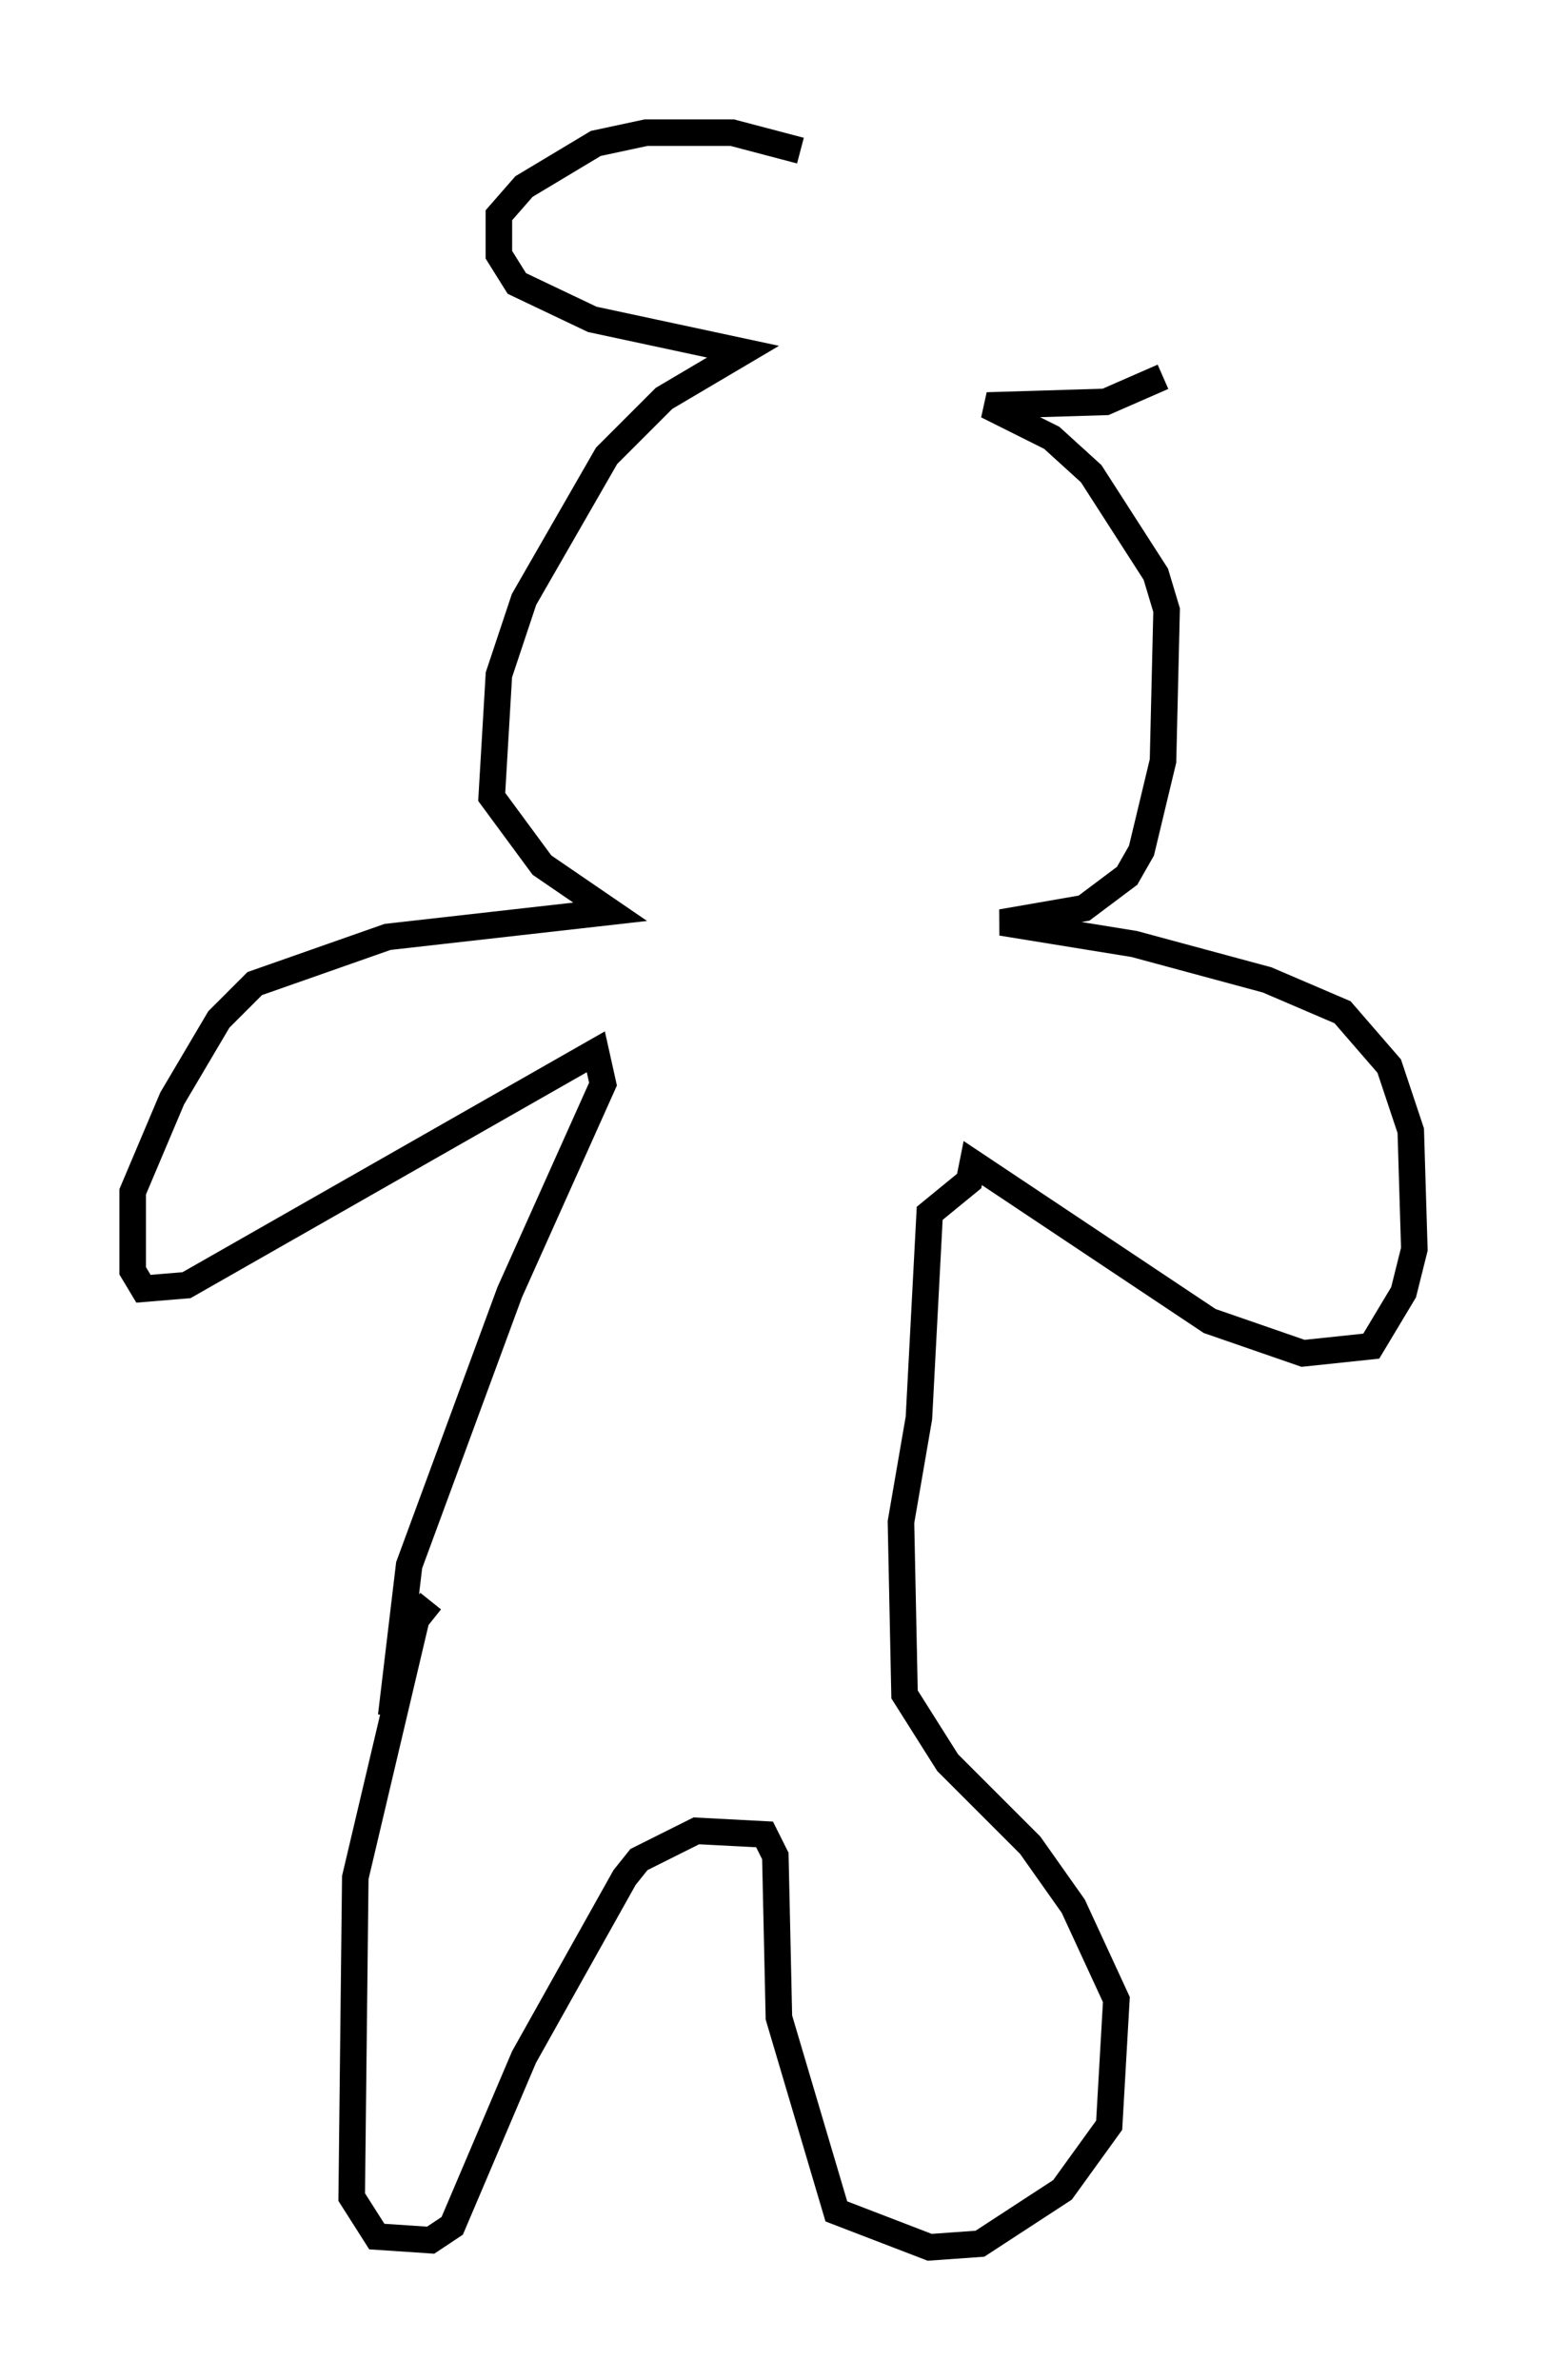 <?xml version="1.0" encoding="utf-8" ?>
<svg baseProfile="full" height="89.701" version="1.1" width="58.308" xmlns="http://www.w3.org/2000/svg" xmlns:ev="http://www.w3.org/2001/xml-events" xmlns:xlink="http://www.w3.org/1999/xlink"><defs /><rect fill="white" height="89.701" width="58.308" x="0" y="0" /><path d="M31.522, 6.624 m-1.353, -0.947 l-2.571, -0.677 -3.248, 0.0 l-1.894, 0.406 -2.706, 1.624 l-0.947, 1.083 0.0, 1.488 l0.677, 1.083 2.842, 1.353 l5.683, 1.218 -2.977, 1.759 l-2.165, 2.165 -3.112, 5.413 l-0.947, 2.842 -0.271, 4.601 l1.894, 2.571 2.571, 1.759 l-8.39, 0.947 -5.007, 1.759 l-1.353, 1.353 -1.759, 2.977 l-1.488, 3.518 0.0, 2.977 l0.406, 0.677 1.624, -0.135 l15.426, -8.796 0.271, 1.218 l-3.518, 7.848 -3.789, 10.284 l-0.677, 5.683 m1.488, -4.33 l-0.541, 0.677 -2.3, 9.743 l-0.135, 12.043 0.947, 1.488 l2.03, 0.135 0.812, -0.541 l2.706, -6.36 3.789, -6.766 l0.541, -0.677 2.165, -1.083 l2.571, 0.135 0.406, 0.812 l0.135, 6.089 2.165, 7.307 l3.518, 1.353 1.894, -0.135 l3.112, -2.03 1.759, -2.436 l0.271, -4.736 -1.624, -3.518 l-1.624, -2.3 -3.112, -3.112 l-1.624, -2.571 -0.135, -6.495 l0.677, -3.924 0.406, -7.713 l1.488, -1.218 0.135, -0.677 l8.931, 5.954 3.518, 1.218 l2.571, -0.271 1.218, -2.03 l0.406, -1.624 -0.135, -4.465 l-0.812, -2.436 -1.759, -2.03 l-2.842, -1.218 -5.007, -1.353 l-5.007, -0.812 3.112, -0.541 l1.624, -1.218 0.541, -0.947 l0.812, -3.383 0.135, -5.683 l-0.406, -1.353 -2.436, -3.789 l-1.488, -1.353 -2.436, -1.218 l4.465, -0.135 2.165, -0.947 " fill="none" stroke="black" stroke-width="1" /></svg>